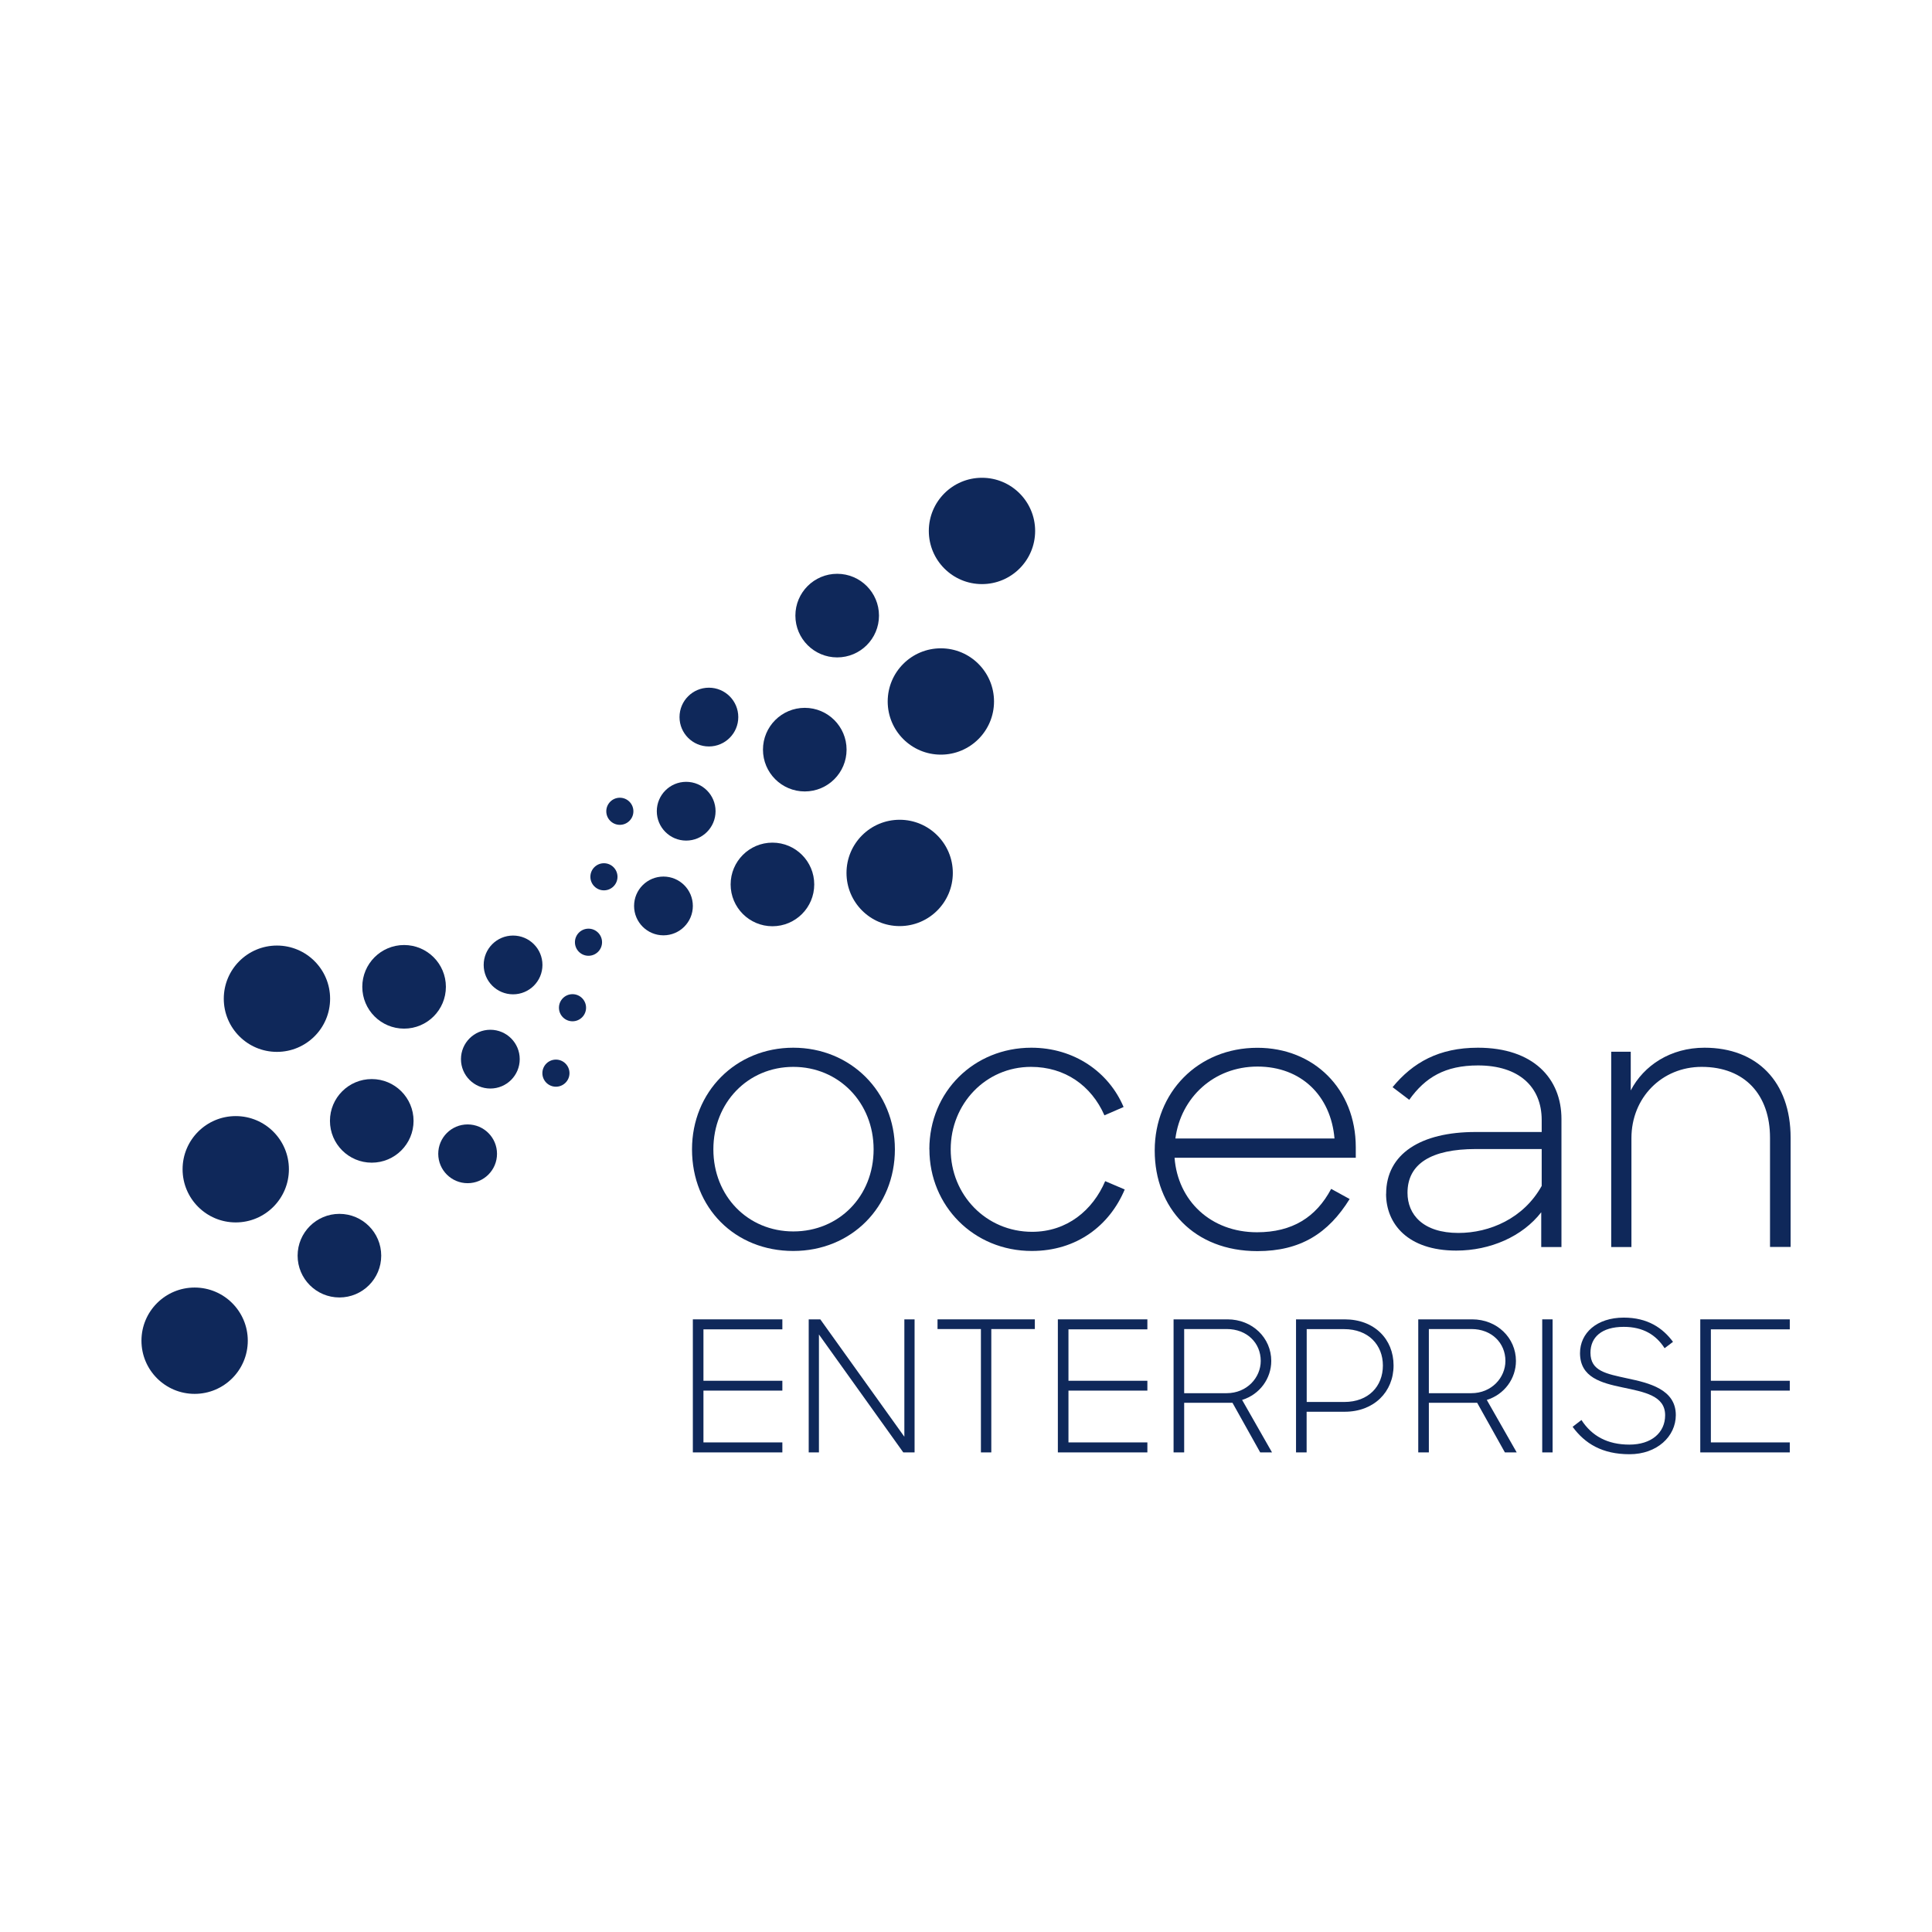 <?xml version="1.0" encoding="UTF-8"?>
<svg id="Layer_1" xmlns="http://www.w3.org/2000/svg" viewBox="0 0 255.12 255.12">
  <defs>
    <style>
      .cls-1 {
        fill: #0f285a;
      }
    </style>
  </defs>
  <g>
    <g>
      <path class="cls-1" d="M91.38,151.77c0-7.59,5.78-13.42,13.37-13.42s13.42,5.83,13.42,13.42-5.73,13.42-13.42,13.42-13.37-5.68-13.37-13.42ZM115.36,151.77c0-6.16-4.59-10.89-10.6-10.89s-10.56,4.73-10.56,10.89,4.54,10.84,10.56,10.84,10.6-4.63,10.6-10.84Z"/>
      <path class="cls-1" d="M122.72,151.77c0-7.64,5.92-13.42,13.47-13.42,5.64,0,10.22,3.2,12.18,7.83l-2.53,1.1c-1.72-3.92-5.21-6.4-9.7-6.4-5.97,0-10.6,4.87-10.6,10.89s4.68,10.89,10.75,10.89c4.63,0,8.02-2.87,9.65-6.69l2.58,1.1c-2.01,4.78-6.35,8.12-12.27,8.12-7.69,0-13.52-5.97-13.52-13.42Z"/>
      <path class="cls-1" d="M152.48,151.92c0-7.64,5.68-13.56,13.56-13.56,7.45,0,12.99,5.44,12.99,13.13v1.39h-23.93c.43,5.68,4.78,9.84,10.89,9.84,4.63,0,7.79-1.96,9.79-5.73l2.44,1.34c-2.82,4.54-6.5,6.88-12.18,6.88-8.36,0-13.56-5.68-13.56-13.28ZM155.2,150.34h21.02c-.48-5.64-4.39-9.5-10.17-9.5s-10.13,4.11-10.84,9.5Z"/>
      <path class="cls-1" d="M183.04,157.65c0-5.3,4.59-8.17,11.8-8.17h8.74v-1.58c0-4.39-3.01-7.21-8.41-7.21-4.35,0-6.97,1.58-9.08,4.54l-2.2-1.67c2.67-3.25,6.11-5.21,11.27-5.21,7.31,0,11.03,4.06,11.03,9.41v16.91h-2.67v-4.59c-2.48,3.2-6.73,5.06-11.22,5.06-6.4,0-9.27-3.53-9.27-7.5ZM203.58,156.6v-4.87h-8.69c-5.92,0-9.03,1.96-9.03,5.78,0,2.87,2.05,5.3,6.73,5.3,4.11,0,8.6-1.91,10.99-6.21Z"/>
      <path class="cls-1" d="M212.76,138.88h2.58v5.11c1.72-3.3,5.25-5.64,9.74-5.64,6.93,0,11.37,4.49,11.37,11.89v14.42h-2.72v-14.42c0-5.64-3.3-9.36-9.03-9.36-5.25,0-9.27,4.06-9.27,9.41v14.38h-2.67v-25.79Z"/>
    </g>
    <g>
      <path class="cls-1" d="M91.49,174.22h11.82v1.32h-10.42v6.79h10.42v1.3h-10.42v6.84h10.42v1.32h-11.82v-17.57Z"/>
      <path class="cls-1" d="M106.78,174.22h1.54l11.1,15.5v-15.5h1.35v17.57h-1.49l-11.14-15.57v15.57h-1.35v-17.57Z"/>
      <path class="cls-1" d="M129.53,175.5h-5.73v-1.28h12.85v1.28h-5.75v16.29h-1.37v-16.29Z"/>
      <path class="cls-1" d="M139.69,174.22h11.82v1.32h-10.42v6.79h10.42v1.3h-10.42v6.84h10.42v1.32h-11.82v-17.57Z"/>
      <path class="cls-1" d="M154.97,174.22h7.12c3.3,0,5.78,2.46,5.78,5.49,0,2.33-1.52,4.43-3.85,5.15l3.95,6.93h-1.56l-3.66-6.55h-6.38v6.55h-1.4v-17.57ZM156.37,175.5v8.47h5.61c2.67,0,4.5-2.05,4.5-4.26,0-2.38-1.83-4.21-4.48-4.21h-5.63Z"/>
      <path class="cls-1" d="M171.15,174.22h6.4c3.95,0,6.47,2.62,6.47,6.09s-2.58,6.11-6.45,6.11h-5.03v5.37h-1.4v-17.57ZM172.55,175.5v9.63h4.96c3.22,0,5.1-2.09,5.1-4.81s-1.9-4.81-5.13-4.81h-4.93Z"/>
      <path class="cls-1" d="M187.28,174.22h7.12c3.3,0,5.78,2.46,5.78,5.49,0,2.33-1.52,4.43-3.85,5.15l3.95,6.93h-1.56l-3.66-6.55h-6.38v6.55h-1.4v-17.57ZM188.68,175.5v8.47h5.61c2.67,0,4.5-2.05,4.5-4.26,0-2.38-1.83-4.21-4.48-4.21h-5.63Z"/>
      <path class="cls-1" d="M203.65,174.22h1.37v17.57h-1.37v-17.57Z"/>
      <path class="cls-1" d="M207.65,188.42l1.18-.91c1.37,2.12,3.44,3.25,6.33,3.25s4.72-1.56,4.72-3.88c0-2.58-2.72-3.06-5.66-3.68-2.74-.58-5.58-1.3-5.58-4.52,0-2.65,2.21-4.69,5.78-4.69,3.13,0,5.13,1.35,6.5,3.2l-1.11.84c-1.13-1.76-2.84-2.82-5.39-2.82-2.96,0-4.4,1.4-4.4,3.42,0,2.43,2.07,2.77,4.89,3.39,2.84.6,6.38,1.44,6.38,4.84,0,2.82-2.48,5.17-6.11,5.17s-5.9-1.42-7.51-3.61Z"/>
      <path class="cls-1" d="M224.52,174.22h11.82v1.32h-10.42v6.79h10.42v1.3h-10.42v6.84h10.42v1.32h-11.82v-17.57Z"/>
    </g>
  </g>
  <g>
    <circle class="cls-1" cx="36.57" cy="131.88" r="7.02"/>
    <circle class="cls-1" cx="31.13" cy="154.4" r="7.02"/>
    <circle class="cls-1" cx="25.7" cy="177.04" r="7.02"/>
    <circle class="cls-1" cx="53.36" cy="130.31" r="5.52"/>
    <circle class="cls-1" cx="49.09" cy="148.01" r="5.52"/>
    <circle class="cls-1" cx="44.82" cy="165.81" r="5.52"/>
    <circle class="cls-1" cx="110.55" cy="81.29" r="5.52"/>
    <circle class="cls-1" cx="106.27" cy="98.99" r="5.52"/>
    <circle class="cls-1" cx="102" cy="116.79" r="5.52"/>
    <circle class="cls-1" cx="67.75" cy="127.42" r="3.88"/>
    <circle class="cls-1" cx="64.75" cy="139.86" r="3.88"/>
    <circle class="cls-1" cx="61.75" cy="152.36" r="3.88"/>
    <circle class="cls-1" cx="93.61" cy="94.69" r="3.88"/>
    <circle class="cls-1" cx="90.61" cy="107.12" r="3.88"/>
    <circle class="cls-1" cx="87.61" cy="119.63" r="3.88"/>
    <circle class="cls-1" cx="77.71" cy="124.42" r="1.79"/>
    <circle class="cls-1" cx="75.6" cy="133.07" r="1.79"/>
    <circle class="cls-1" cx="81.85" cy="107.13" r="1.79"/>
    <circle class="cls-1" cx="79.75" cy="115.78" r="1.79"/>
    <circle class="cls-1" cx="73.41" cy="141.71" r="1.79"/>
    <circle class="cls-1" cx="129.67" cy="70.11" r="7.02"/>
    <circle class="cls-1" cx="124.24" cy="92.63" r="7.02"/>
    <circle class="cls-1" cx="118.8" cy="115.27" r="7.02"/>
  </g>
</svg>